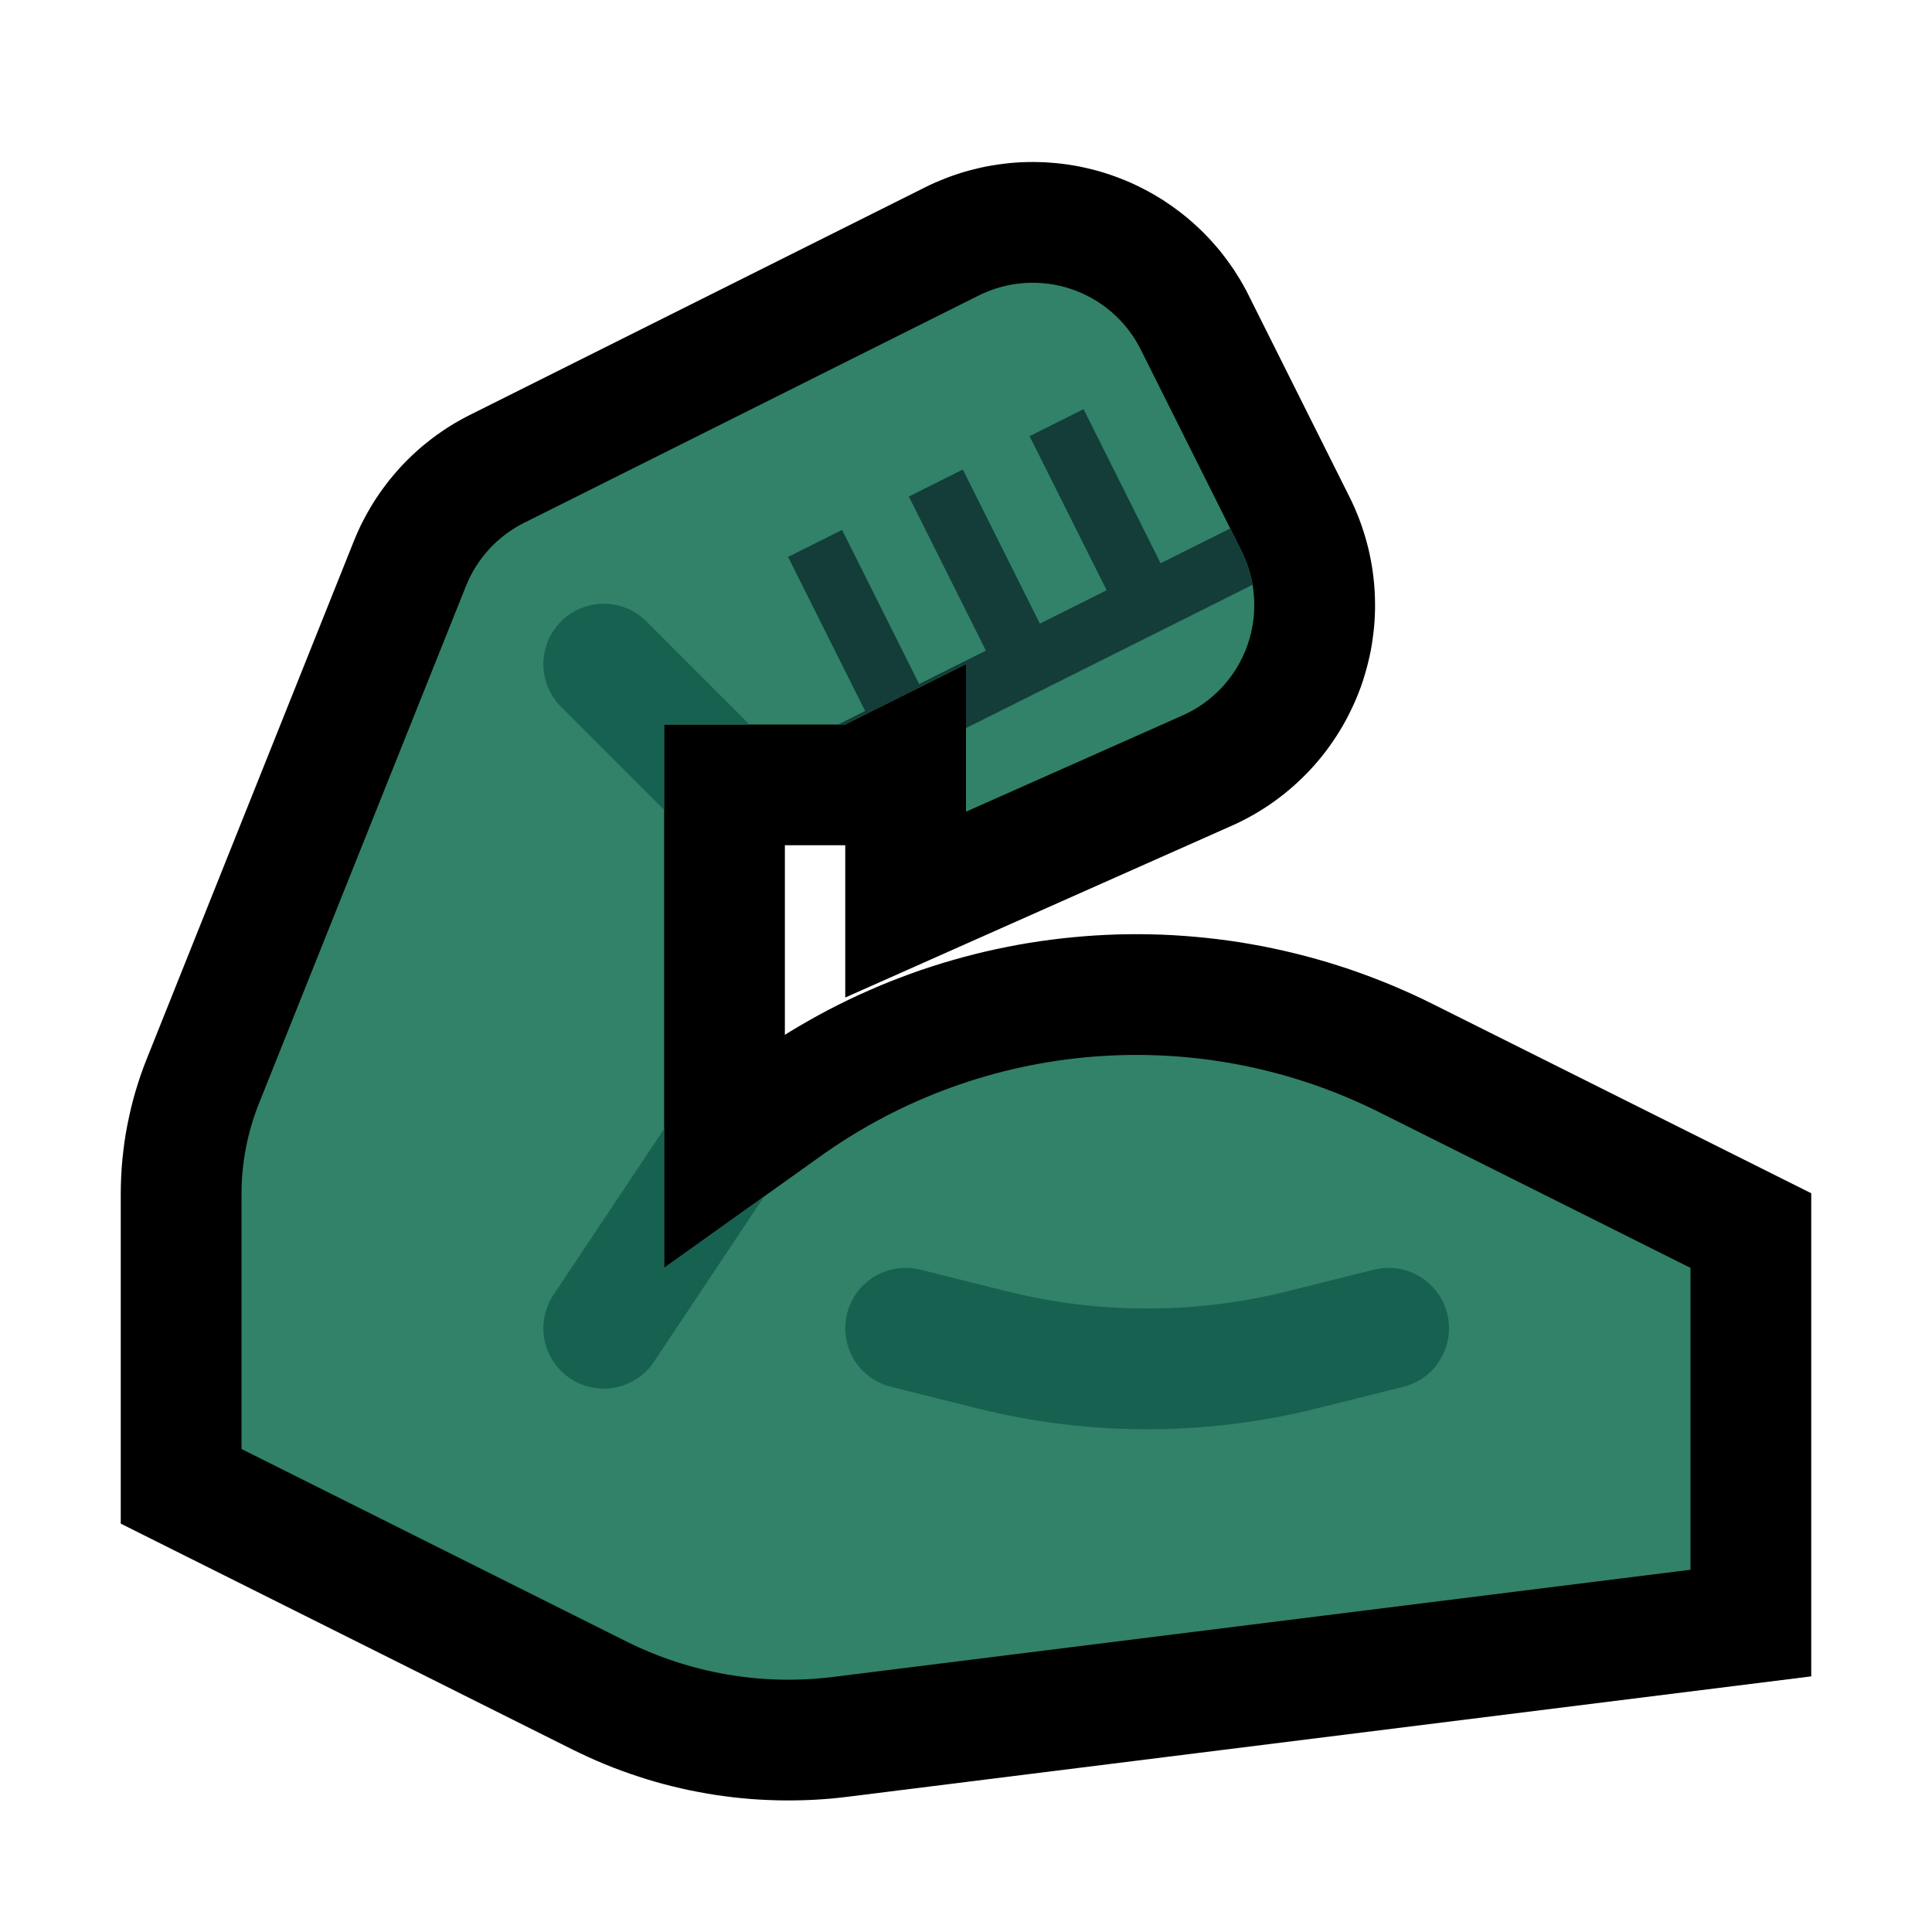 <?xml version="1.0" encoding="UTF-8" standalone="no"?><!DOCTYPE svg PUBLIC "-//W3C//DTD SVG 1.1//EN" "http://www.w3.org/Graphics/SVG/1.1/DTD/svg11.dtd"><svg width="100%" height="100%" viewBox="0 0 32 32" version="1.1" xmlns="http://www.w3.org/2000/svg" xmlns:xlink="http://www.w3.org/1999/xlink" xml:space="preserve" xmlns:serif="http://www.serif.com/" style="fill-rule:evenodd;clip-rule:evenodd;stroke-linejoin:round;stroke-miterlimit:2;">
<rect id="muscle--clw-" serif:id="muscle [clw]" x="0" y="0" width="32" height="32" style="fill:none;"/><g id="outline"><g><path d="M7.718,9.706c0.182,-0.455 0.524,-0.827 0.962,-1.046c1.53,-0.765 5.282,-2.641 7.531,-3.766c0.475,-0.237 1.024,-0.276 1.527,-0.108c0.503,0.168 0.919,0.528 1.156,1.003c0.512,1.022 1.152,2.303 1.67,3.339c0.244,0.489 0.278,1.056 0.094,1.57c-0.185,0.514 -0.571,0.93 -1.071,1.152c-1.587,0.706 -3.587,1.594 -3.587,1.594l0,-2.444l-2,1l-3,0l0,9c0,0 1.191,-0.851 2.591,-1.85c2.712,-1.938 6.274,-2.218 9.256,-0.727c2.55,1.275 5.153,2.577 5.153,2.577l0,5c0,0 -10.014,1.252 -14.197,1.775c-1.176,0.147 -2.368,-0.058 -3.428,-0.587c-2.338,-1.17 -6.375,-3.188 -6.375,-3.188c0,0 0,-2.816 0,-4.222c0,-0.514 0.098,-1.023 0.289,-1.501c0.74,-1.85 2.696,-6.739 3.429,-8.571Z" style="fill:#767676;"/><path d="M17.212,2.685l0.098,0.003l0.097,0.007l0.098,0.008l0.097,0.011l0.097,0.013l0.097,0.016l0.097,0.018l0.096,0.021l0.097,0.023l0.095,0.025l0.095,0.028l0.094,0.03l0.094,0.033l0.093,0.035l0.092,0.037l0.091,0.039l0.088,0.041l0.089,0.044l0.088,0.046l0.085,0.047l0.084,0.05l0.084,0.051l0.081,0.054l0.08,0.055l0.079,0.058l0.078,0.059l0.076,0.061l0.074,0.063l0.074,0.066l0.071,0.066l0.07,0.068l0.067,0.07l0.066,0.071l0.065,0.074l0.064,0.075l0.06,0.077l0.06,0.079l0.057,0.079l0.056,0.081l0.053,0.083l0.052,0.084l0.049,0.085l0.048,0.087l0.039,0.077l1.682,3.362l0.039,0.081l0.042,0.093l0.039,0.093l0.037,0.094l0.035,0.096l0.032,0.096l0.03,0.097l0.027,0.097l0.025,0.096l0.022,0.1l0.02,0.099l0.017,0.097l0.015,0.101l0.012,0.1l0.01,0.098l0.007,0.101l0.005,0.101l0.002,0.099l0,0.101l-0.003,0.101l-0.005,0.101l-0.008,0.099l-0.011,0.099l-0.013,0.101l-0.015,0.101l-0.018,0.1l-0.021,0.097l-0.023,0.099l-0.026,0.099l-0.028,0.097l-0.03,0.098l-0.033,0.096l-0.036,0.095l-0.038,0.095l-0.041,0.094l-0.043,0.092l-0.044,0.09l-0.048,0.091l-0.049,0.088l-0.052,0.087l-0.053,0.085l-0.056,0.084l-0.057,0.082l-0.06,0.082l-0.061,0.078l-0.064,0.078l-0.066,0.077l-0.067,0.074l-0.069,0.072l-0.071,0.071l-0.073,0.069l-0.075,0.068l-0.076,0.065l-0.078,0.064l-0.079,0.061l-0.081,0.06l-0.083,0.058l-0.084,0.055l-0.087,0.054l-0.087,0.052l-0.089,0.049l-0.09,0.047l-0.091,0.045l-0.081,0.037l-6.412,2.85l0,-2.522l-1,0l0,3.14l0.061,-0.038l0.162,-0.098l0.163,-0.094l0.165,-0.092l0.165,-0.089l0.167,-0.085l0.168,-0.083l0.17,-0.08l0.17,-0.076l0.171,-0.074l0.173,-0.071l0.173,-0.067l0.174,-0.065l0.175,-0.062l0.176,-0.058l0.177,-0.056l0.177,-0.052l0.179,-0.05l0.178,-0.046l0.18,-0.044l0.18,-0.04l0.181,-0.037l0.181,-0.035l0.181,-0.031l0.183,-0.028l0.182,-0.025l0.183,-0.022l0.183,-0.019l0.183,-0.016l0.184,-0.013l0.184,-0.01l0.184,-0.007l0.184,-0.003l0.184,-0.001l0.184,0.003l0.185,0.005l0.184,0.009l0.184,0.012l0.184,0.015l0.184,0.018l0.184,0.021l0.183,0.024l0.184,0.027l0.183,0.031l0.182,0.033l0.182,0.037l0.182,0.04l0.181,0.043l0.181,0.046l0.18,0.049l0.18,0.052l0.179,0.056l0.178,0.058l0.177,0.062l0.177,0.065l0.176,0.068l0.175,0.071l0.174,0.075l0.174,0.077l0.172,0.081l0.163,0.08l6.267,3.133l0,8.002l-15.958,1.994l-0.138,0.016l-0.147,0.015l-0.147,0.011l-0.148,0.009l-0.147,0.006l-0.147,0.003l-0.147,0.001l-0.147,-0.002l-0.147,-0.005l-0.146,-0.007l-0.146,-0.01l-0.147,-0.013l-0.145,-0.015l-0.146,-0.019l-0.145,-0.02l-0.144,-0.024l-0.144,-0.026l-0.144,-0.028l-0.143,-0.032l-0.143,-0.034l-0.142,-0.036l-0.141,-0.039l-0.141,-0.042l-0.14,-0.045l-0.139,-0.047l-0.138,-0.049l-0.138,-0.052l-0.137,-0.055l-0.135,-0.057l-0.135,-0.06l-0.134,-0.063l-0.125,-0.06l-7.489,-3.745l0,-5.47l0.002,-0.132l0.005,-0.143l0.008,-0.144l0.012,-0.143l0.016,-0.143l0.018,-0.142l0.022,-0.142l0.026,-0.141l0.029,-0.14l0.032,-0.141l0.035,-0.139l0.039,-0.138l0.042,-0.137l0.045,-0.136l0.049,-0.136l0.048,-0.124l3.437,-8.593l0.031,-0.074l0.036,-0.083l0.039,-0.084l0.041,-0.081l0.042,-0.08l0.044,-0.079l0.046,-0.079l0.048,-0.079l0.049,-0.075l0.05,-0.074l0.054,-0.075l0.054,-0.072l0.055,-0.071l0.058,-0.07l0.058,-0.068l0.061,-0.068l0.062,-0.066l0.063,-0.064l0.065,-0.063l0.066,-0.061l0.067,-0.06l0.07,-0.059l0.071,-0.057l0.071,-0.055l0.073,-0.054l0.075,-0.052l0.076,-0.051l0.076,-0.049l0.078,-0.047l0.08,-0.045l0.08,-0.044l0.072,-0.037l7.552,-3.776l0.078,-0.038l0.09,-0.041l0.091,-0.038l0.092,-0.037l0.093,-0.034l0.093,-0.032l0.093,-0.029l0.095,-0.027l0.095,-0.024l0.095,-0.023l0.095,-0.02l0.097,-0.017l0.096,-0.015l0.097,-0.013l0.097,-0.011l0.097,-0.008l0.097,-0.006l0.098,-0.003l0.098,-0.001l0.097,0.002Zm1.531,16.789l-0.118,0.002l-0.117,0.004l-0.117,0.007l-0.117,0.008l-0.117,0.01l-0.116,0.012l-0.117,0.014l-0.116,0.016l-0.116,0.018l-0.115,0.02l-0.116,0.022l-0.115,0.023l-0.114,0.026l-0.115,0.028l-0.113,0.029l-0.114,0.032l-0.112,0.033l-0.113,0.036l-0.112,0.037l-0.111,0.039l-0.111,0.041l-0.11,0.043l-0.11,0.045l-0.109,0.047l-0.108,0.049l-0.108,0.05l-0.106,0.053l-0.107,0.054l-0.105,0.057l-0.105,0.058l-0.103,0.06l-0.103,0.062l-0.103,0.065l-0.101,0.065l-0.1,0.068l-0.107,0.075l-5.233,3.738l1.748,0.875l0.075,0.036l0.067,0.031l0.067,0.03l0.069,0.029l0.068,0.027l0.068,0.026l0.07,0.025l0.07,0.024l0.069,0.022l0.071,0.021l0.07,0.019l0.071,0.019l0.072,0.016l0.071,0.016l0.072,0.014l0.072,0.014l0.072,0.011l0.073,0.011l0.073,0.009l0.073,0.007l0.072,0.007l0.074,0.005l0.073,0.003l0.073,0.003l0.074,0.001l0.073,0l0.074,-0.002l0.073,-0.003l0.074,-0.005l0.074,-0.005l0.073,-0.007l0.083,-0.01l12.436,-1.555l0,-1.998l-4.04,-2.02l-0.117,-0.057l-0.11,-0.052l-0.11,-0.049l-0.111,-0.047l-0.112,-0.046l-0.111,-0.043l-0.113,-0.041l-0.113,-0.039l-0.113,-0.038l-0.114,-0.035l-0.114,-0.033l-0.115,-0.031l-0.114,-0.03l-0.116,-0.027l-0.115,-0.025l-0.116,-0.024l-0.116,-0.021l-0.117,-0.019l-0.116,-0.018l-0.117,-0.015l-0.117,-0.014l-0.117,-0.011l-0.117,-0.009l-0.117,-0.008l-0.117,-0.006l-0.118,-0.003l-0.117,-0.002l-0.117,0.001Zm-12.593,-0.465l-0.021,0.056l-0.017,0.046l-0.015,0.046l-0.014,0.047l-0.014,0.047l-0.011,0.047l-0.011,0.046l-0.01,0.048l-0.009,0.048l-0.007,0.048l-0.006,0.048l-0.006,0.049l-0.004,0.048l-0.003,0.048l-0.001,0.049l-0.001,0.061l0,2.973l3,1.5l0,-12.379l-2.85,7.124Zm11.85,-8.642l0.763,-0.339l0.011,-0.005l0.001,-0.001l0,0l-0.006,-0.011l-0.769,-1.539l0,1.895Zm-0.906,-3.678l-6.622,3.311l3.056,0l4.189,-2.094l-0.606,-1.211l-0.005,-0.011l-0.001,0l-0.011,0.005Z"/></g></g><g id="emoji"><path d="M7.718,9.706c0.182,-0.455 0.524,-0.827 0.962,-1.046c1.53,-0.765 5.282,-2.641 7.531,-3.766c0.475,-0.237 1.024,-0.276 1.527,-0.108c0.503,0.168 0.919,0.528 1.156,1.003c0.512,1.022 1.152,2.303 1.67,3.339c0.244,0.489 0.278,1.056 0.094,1.57c-0.185,0.514 -0.571,0.93 -1.071,1.152c-1.587,0.706 -3.587,1.594 -3.587,1.594l0,-2.444l-2,1l-3,0l0,9c0,0 1.191,-0.851 2.591,-1.85c2.712,-1.938 6.274,-2.218 9.256,-0.727c2.55,1.275 5.153,2.577 5.153,2.577l0,5c0,0 -10.014,1.252 -14.197,1.775c-1.176,0.147 -2.368,-0.058 -3.428,-0.587c-2.338,-1.17 -6.375,-3.188 -6.375,-3.188c0,0 0,-2.816 0,-4.222c0,-0.514 0.098,-1.023 0.289,-1.501c0.74,-1.85 2.696,-6.739 3.429,-8.571Z" style="fill:#318268;"/><clipPath id="_clip1"><path d="M7.718,9.706c0.182,-0.455 0.524,-0.827 0.962,-1.046c1.53,-0.765 5.282,-2.641 7.531,-3.766c0.475,-0.237 1.024,-0.276 1.527,-0.108c0.503,0.168 0.919,0.528 1.156,1.003c0.512,1.022 1.152,2.303 1.67,3.339c0.244,0.489 0.278,1.056 0.094,1.57c-0.185,0.514 -0.571,0.93 -1.071,1.152c-1.587,0.706 -3.587,1.594 -3.587,1.594l0,-2.444l-2,1l-3,0l0,9c0,0 1.191,-0.851 2.591,-1.85c2.712,-1.938 6.274,-2.218 9.256,-0.727c2.55,1.275 5.153,2.577 5.153,2.577l0,5c0,0 -10.014,1.252 -14.197,1.775c-1.176,0.147 -2.368,-0.058 -3.428,-0.587c-2.338,-1.17 -6.375,-3.188 -6.375,-3.188c0,0 0,-2.816 0,-4.222c0,-0.514 0.098,-1.023 0.289,-1.501c0.74,-1.85 2.696,-6.739 3.429,-8.571Z"/></clipPath><g clip-path="url(#_clip1)"><path d="M12,13.5l9,-4.5" style="fill:none;stroke:#143D39;stroke-width:1px;"/><path d="M19,10l-1.5,-3" style="fill:none;stroke:#143D39;stroke-width:1px;"/><path d="M17,11l-1.5,-3" style="fill:none;stroke:#143D39;stroke-width:1px;"/><path d="M15,12l-1.5,-3" style="fill:none;stroke:#143D39;stroke-width:1px;"/><path d="M12,19l-2,3" style="fill:none;stroke:#176151;stroke-width:2px;stroke-linecap:round;"/><path d="M12,13l-2,-2" style="fill:none;stroke:#176151;stroke-width:2px;stroke-linecap:round;"/><path d="M15,22c0,0 0.649,0.162 1.425,0.356c1.691,0.423 3.459,0.423 5.15,0c0.776,-0.194 1.425,-0.356 1.425,-0.356" style="fill:none;stroke:#176151;stroke-width:2px;stroke-linecap:round;"/></g></g></svg>